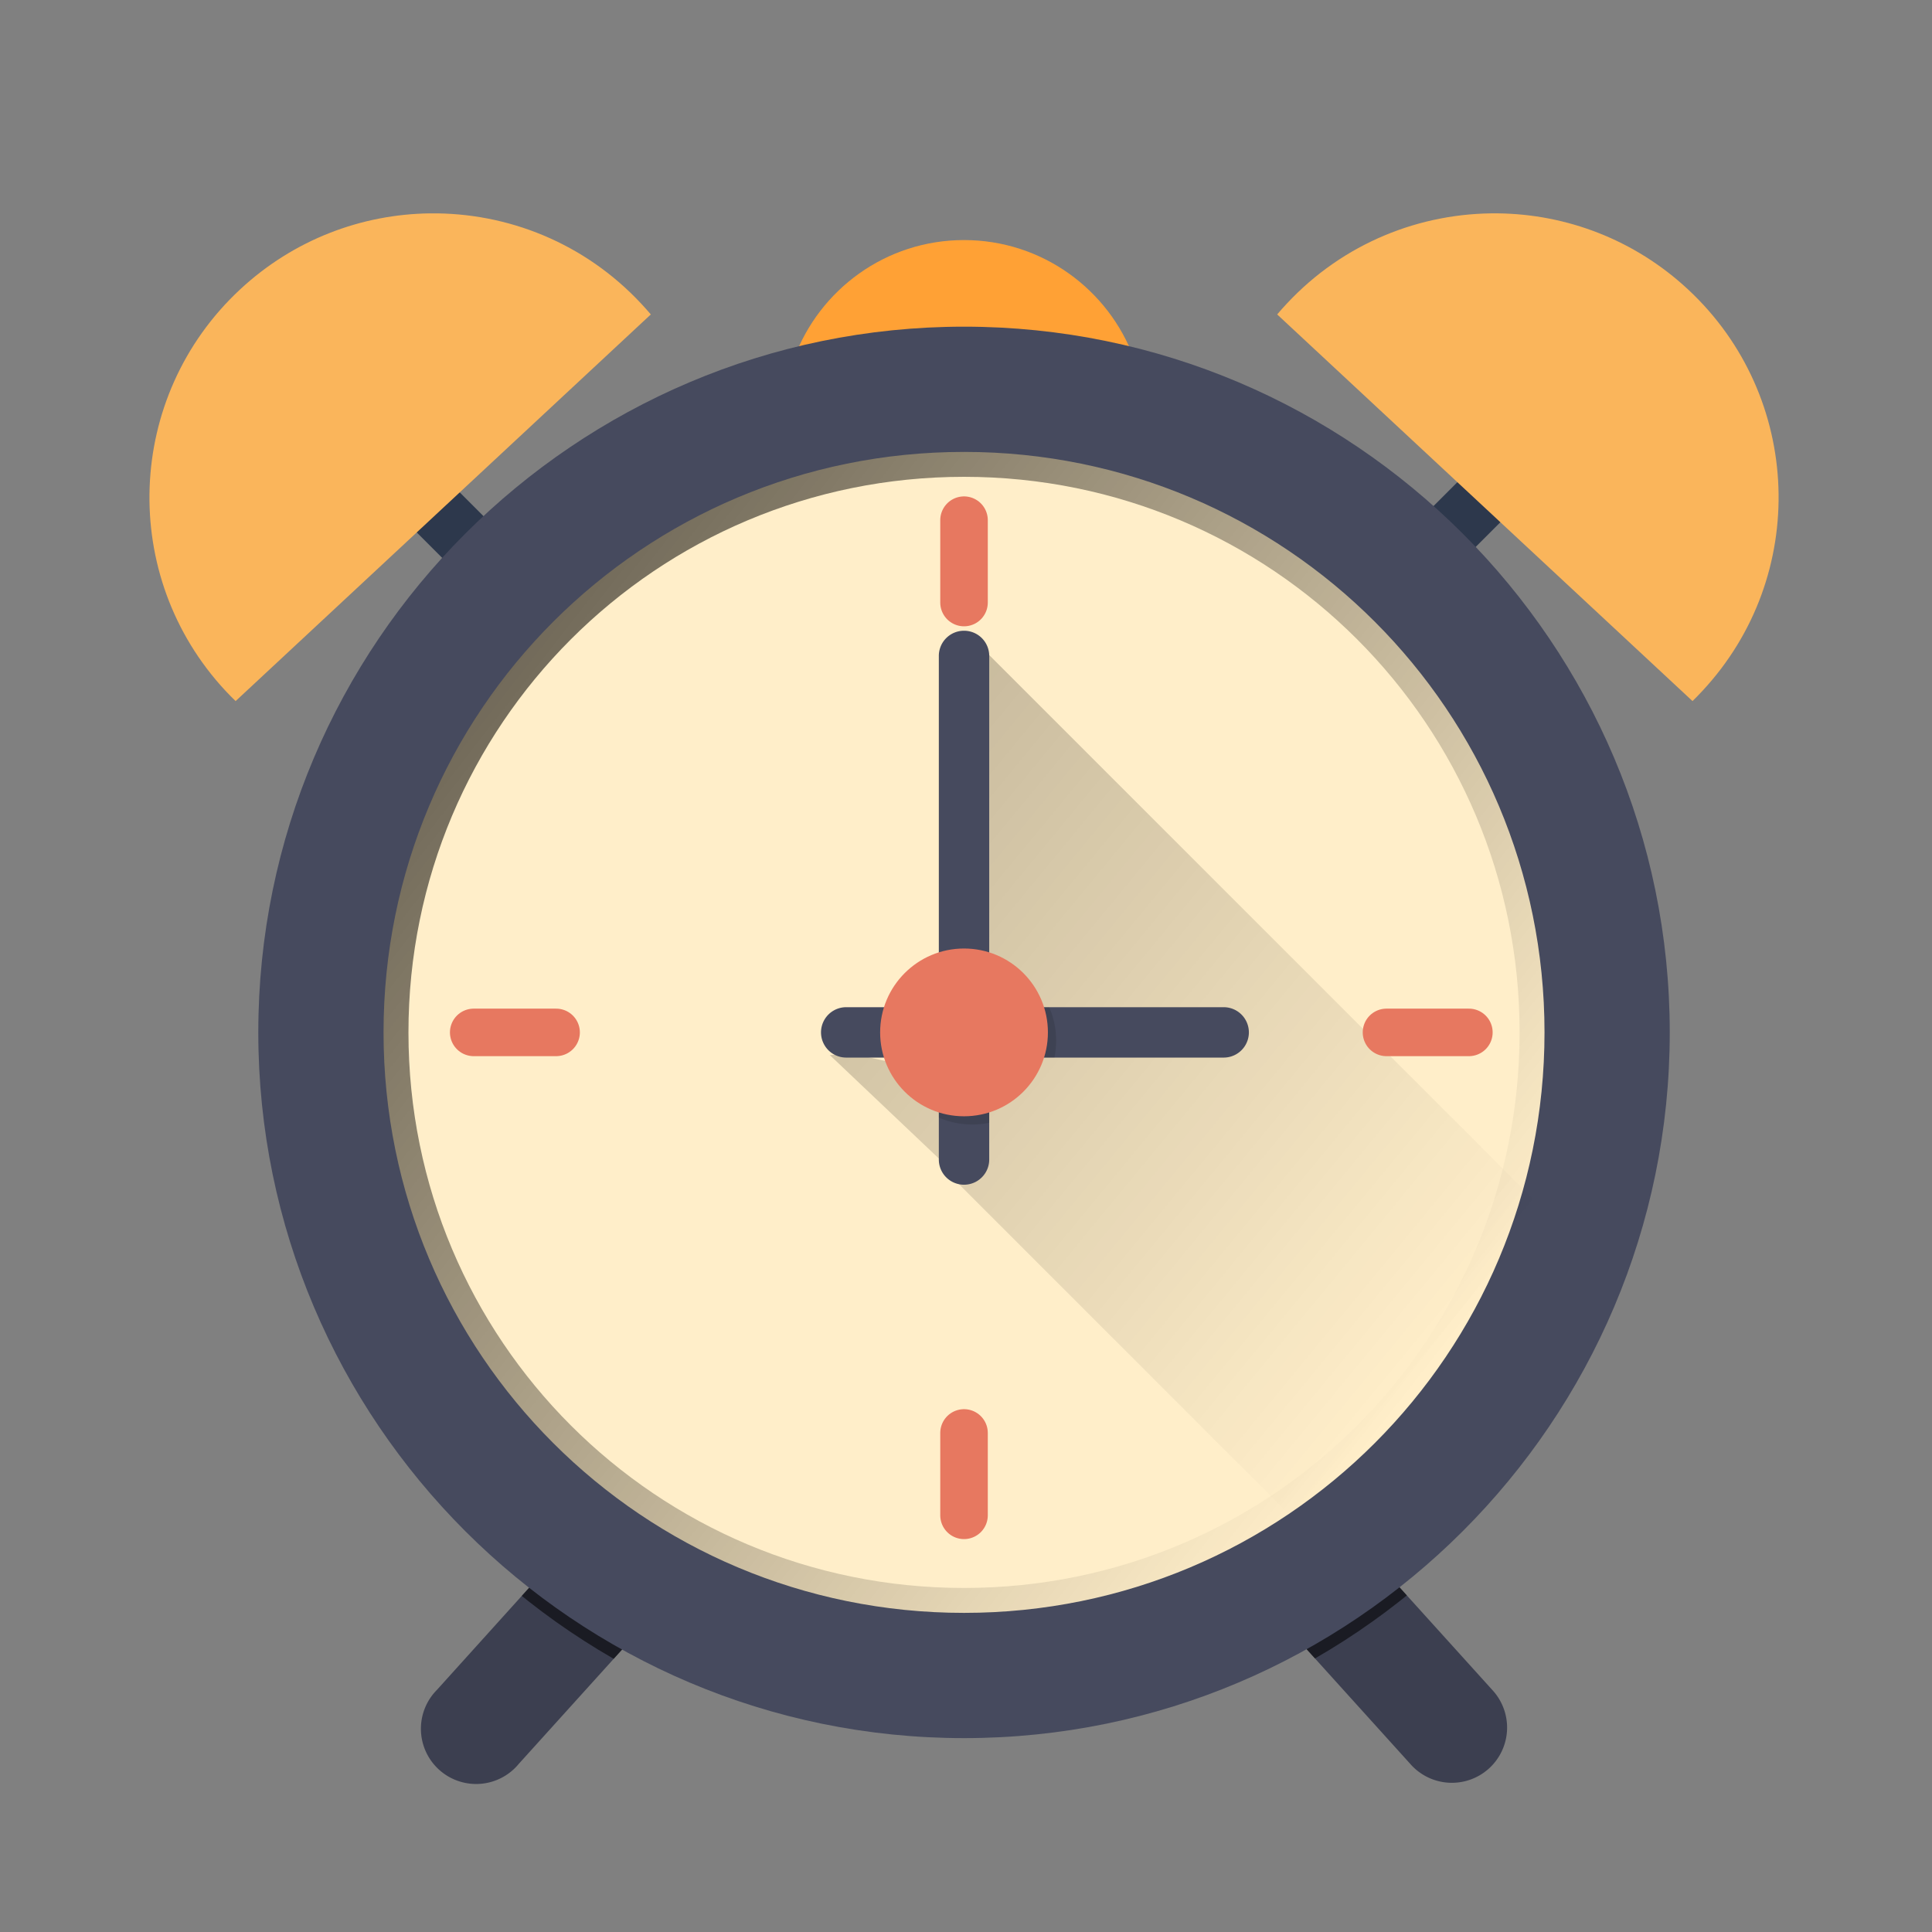 <?xml version="1.0" encoding="UTF-8" standalone="no"?>
<!-- Created with Inkscape (http://www.inkscape.org/) -->

<svg
   xmlns:dc="http://purl.org/dc/elements/1.1/"
   xmlns:cc="http://creativecommons.org/ns#"
   xmlns:rdf="http://www.w3.org/1999/02/22-rdf-syntax-ns#"
   xmlns:svg="http://www.w3.org/2000/svg"
   xmlns="http://www.w3.org/2000/svg"
   xmlns:xlink="http://www.w3.org/1999/xlink"
   xmlns:sodipodi="http://sodipodi.sourceforge.net/DTD/sodipodi-0.dtd"
   xmlns:inkscape="http://www.inkscape.org/namespaces/inkscape"
   width="512"
   height="512"
   id="svg3078"
   version="1.1"
   inkscape:version="0.48.4 r9939"
   sodipodi:docname="time-admin.svg"
   inkscape:export-filename="/home/silerio/Imágenes/iconos/timer.png"
   inkscape:export-xdpi="90"
   inkscape:export-ydpi="90">
  <rect width="100%" height="100%" fill="#808080" stroke="none"/>
  <defs
     id="defs3080">
    <linearGradient
       inkscape:collect="always"
       id="linearGradient3962">
      <stop
         style="stop-color:#000000;stop-opacity:1;"
         offset="0"
         id="stop3964" />
      <stop
         style="stop-color:#000000;stop-opacity:0;"
         offset="1"
         id="stop3966" />
    </linearGradient>
    <linearGradient
       inkscape:collect="always"
       id="linearGradient3952">
      <stop
         style="stop-color:#000000;stop-opacity:0.574"
         offset="0"
         id="stop3954" />
      <stop
         style="stop-color:#000000;stop-opacity:0;"
         offset="1"
         id="stop3956" />
    </linearGradient>
    <linearGradient
       id="linearGradient3895">
      <stop
         style="stop-color:#000000;stop-opacity:1;"
         offset="0"
         id="stop3897" />
      <stop
         style="stop-color:#000000;stop-opacity:0;"
         offset="1"
         id="stop3899" />
    </linearGradient>
    <linearGradient
       inkscape:collect="always"
       xlink:href="#linearGradient4335"
       id="linearGradient4306"
       x1="118.166"
       y1="195.508"
       x2="123.313"
       y2="-3.516"
       gradientUnits="userSpaceOnUse" />
    <linearGradient
       inkscape:collect="always"
       id="linearGradient4335">
      <stop
         style="stop-color:#981fe7;stop-opacity:1"
         offset="0"
         id="stop4338" />
      <stop
         style="stop-color:#db50c8;stop-opacity:1"
         offset="1"
         id="stop4340" />
    </linearGradient>
    <clipPath
       clipPathUnits="userSpaceOnUse"
       id="clipPath3881">
      <path
         transform="translate(18.642,-13.756)"
         d="m 38.312,40.087 a 22.627,22.627 0 1 1 -45.255,0 22.627,22.627 0 1 1 45.255,0 z"
         sodipodi:ry="22.627417"
         sodipodi:rx="22.627417"
         sodipodi:cy="40.086933"
         sodipodi:cx="15.684914"
         id="path3883"
         style="fill:#f45dc6;fill-opacity:1;fill-rule:evenodd;stroke:none"
         sodipodi:type="arc" />
    </clipPath>
    <clipPath
       clipPathUnits="userSpaceOnUse"
       id="clipPath3995">
      <path
         id="path3997"
         d="m 281.138,179.045 a 5.401,5.401 0 0 0 -5.312,5.469 l 0,75.312 -19.875,0 a 5.406,5.406 0 1 0 0,10.812 l 19.875,0 0,21.875 a 5.406,5.406 0 0 0 10.812,0 l 0,-21.875 50.312,0 a 5.406,5.406 0 0 0 0,-10.812 l -50.312,0 0,-75.312 a 5.401,5.401 0 0 0 -5.5,-5.469 z"
         style="font-size:medium;font-style:normal;font-variant:normal;font-weight:normal;font-stretch:normal;text-indent:0;text-align:start;text-decoration:none;line-height:normal;letter-spacing:normal;word-spacing:normal;text-transform:none;direction:ltr;block-progression:tb;writing-mode:lr-tb;text-anchor:start;baseline-shift:baseline;color:#000000;fill:#464a5e;fill-opacity:1;stroke:none;stroke-width:10.8;marker:none;visibility:visible;display:inline;overflow:visible;enable-background:accumulate;font-family:Sans;-inkscape-font-specification:Sans"
         inkscape:connector-curvature="0" />
    </clipPath>
    <clipPath
       clipPathUnits="userSpaceOnUse"
       id="clipPath4017">
      <path
         inkscape:connector-curvature="0"
         id="path4019"
         d="m 210.447,-78.188 a 11.851,11.851 0 0 0 -9.156,4.031 l -26.375,29.219 a 11.851,11.851 0 1 0 17.562,15.875 l 26.406,-29.219 a 11.851,11.851 0 0 0 -8.438,-19.906 z m 154.969,0 a 11.851,11.851 0 0 0 -8.094,19.906 l 26.406,29.219 a 11.851,11.851 0 1 0 17.594,-15.875 l -26.406,-29.219 a 11.851,11.851 0 0 0 -9.5,-4.031 z"
         style="font-size:medium;font-style:normal;font-variant:normal;font-weight:normal;font-stretch:normal;text-indent:0;text-align:start;text-decoration:none;line-height:normal;letter-spacing:normal;word-spacing:normal;text-transform:none;direction:ltr;block-progression:tb;writing-mode:lr-tb;text-anchor:start;baseline-shift:baseline;color:#000000;fill:#3c3f50;fill-opacity:1;stroke:none;stroke-width:23.7;marker:none;visibility:visible;display:inline;overflow:visible;enable-background:accumulate;font-family:Sans;-inkscape-font-specification:Sans" />
    </clipPath>
    <linearGradient
       inkscape:collect="always"
       xlink:href="#linearGradient3962"
       id="linearGradient4044"
       gradientUnits="userSpaceOnUse"
       x1="24.062"
       y1="-377"
       x2="377.938"
       y2="-101" />
    <linearGradient
       inkscape:collect="always"
       xlink:href="#linearGradient3952"
       id="linearGradient4046"
       gradientUnits="userSpaceOnUse"
       x1="31.82"
       y1="40.221"
       x2="387.141"
       y2="332.963" />
    <linearGradient
       inkscape:collect="always"
       xlink:href="#linearGradient3962"
       id="linearGradient4097"
       gradientUnits="userSpaceOnUse"
       x1="24.062"
       y1="-377"
       x2="377.938"
       y2="-101" />
    <linearGradient
       inkscape:collect="always"
       xlink:href="#linearGradient3952"
       id="linearGradient4099"
       gradientUnits="userSpaceOnUse"
       x1="31.82"
       y1="40.221"
       x2="387.141"
       y2="332.963" />
  </defs>
  <sodipodi:namedview
     id="base"
     pagecolor="#ffffff"
     bordercolor="#666666"
     borderopacity="1.0"
     inkscape:pageopacity="0.0"
     inkscape:pageshadow="2"
     inkscape:zoom="0.70710678"
     inkscape:cx="254.38228"
     inkscape:cy="328.85766"
     inkscape:current-layer="layer1"
     showgrid="true"
     inkscape:document-units="px"
     inkscape:grid-bbox="true"
     inkscape:window-width="1360"
     inkscape:window-height="721"
     inkscape:window-x="0"
     inkscape:window-y="25"
     inkscape:window-maximized="1" />
  <g
     id="layer1"
     inkscape:label="Layer 1"
     inkscape:groupmode="layer"
     transform="translate(0,448)">
    <g
       id="g4076"
       transform="matrix(1.235,0,0,1.235,-98.379,55.306)">
      <path
         inkscape:connector-curvature="0"
         id="path4052"
         d="m 286.523,-356.02 c -16.756,0 -31.03,10.611 -36.5,25.469 l 73,0 c -5.47,-14.857 -19.744,-25.469 -36.5,-25.469 z"
         style="fill:#ffa135;fill-opacity:1;fill-rule:evenodd;stroke:none" />
      <g
         id="g4057">
        <path
           style="fill:none;stroke:#2d384c;stroke-width:12.6;stroke-linecap:butt;stroke-linejoin:miter;stroke-miterlimit:4;stroke-opacity:1;stroke-dasharray:none"
           d="m 404.465,140.769 -20.86,20.86"
           id="path4048"
           inkscape:connector-curvature="0"
           transform="translate(0,-448)" />
        <path
           style="fill:none;stroke:#2d384c;stroke-width:12.6;stroke-linecap:butt;stroke-linejoin:miter;stroke-miterlimit:4;stroke-opacity:1;stroke-dasharray:none"
           d="m 164.756,141.476 24.395,24.395"
           id="path4050"
           inkscape:connector-curvature="0"
           transform="translate(0,-448)" />
        <g
           id="g4029"
           transform="translate(-1.477,0)">
          <path
             inkscape:connector-curvature="0"
             id="path3999"
             d="m 210.447,-78.188 a 11.851,11.851 0 0 0 -9.156,4.031 l -26.375,29.219 a 11.851,11.851 0 1 0 17.562,15.875 l 26.406,-29.219 a 11.851,11.851 0 0 0 -8.438,-19.906 z m 154.969,0 a 11.851,11.851 0 0 0 -8.094,19.906 l 26.406,29.219 a 11.851,11.851 0 1 0 17.594,-15.875 l -26.406,-29.219 a 11.851,11.851 0 0 0 -9.5,-4.031 z"
             style="font-size:medium;font-style:normal;font-variant:normal;font-weight:normal;font-stretch:normal;text-indent:0;text-align:start;text-decoration:none;line-height:normal;letter-spacing:normal;word-spacing:normal;text-transform:none;direction:ltr;block-progression:tb;writing-mode:lr-tb;text-anchor:start;baseline-shift:baseline;color:#000000;fill:#3c3f50;fill-opacity:1;stroke:none;stroke-width:23.7;marker:none;visibility:visible;display:inline;overflow:visible;enable-background:accumulate;font-family:Sans;-inkscape-font-specification:Sans" />
          <path
             sodipodi:type="arc"
             style="fill:#ffeec9;fill-opacity:1;fill-rule:evenodd;stroke:none"
             id="path3932"
             sodipodi:cx="288"
             sodipodi:cy="262"
             sodipodi:rx="138"
             sodipodi:ry="138"
             d="m 426,262 c 0,76.215 -61.785,138 -138,138 -76.215,0 -138,-61.785 -138,-138 0,-76.215 61.785,-138 138,-138 76.215,0 138,61.785 138,138 z"
             transform="translate(0,-448)" />
          <path
             style="font-size:medium;font-style:normal;font-variant:normal;font-weight:normal;font-stretch:normal;text-indent:0;text-align:start;text-decoration:none;line-height:normal;letter-spacing:normal;word-spacing:normal;text-transform:none;direction:ltr;block-progression:tb;writing-mode:lr-tb;text-anchor:start;baseline-shift:baseline;color:#000000;fill:url(#linearGradient4097);fill-opacity:1;fill-rule:evenodd;stroke:none;stroke-width:26.9;marker:none;visibility:visible;display:inline;overflow:visible;enable-background:accumulate;font-family:Sans;-inkscape-font-specification:Sans"
             d="m 288,-330.938 c -79.901,0 -144.938,65.037 -144.938,144.938 0,79.901 65.037,144.938 144.938,144.938 79.901,0 144.938,-65.037 144.938,-144.938 0,-79.901 -65.037,-144.938 -144.938,-144.938 z m 0,25.721 c 65.987,0 119.216,53.229 119.216,119.216 0,65.987 -53.229,119.216 -119.216,119.216 -65.987,0 -119.216,-53.229 -119.216,-119.216 0,-65.987 53.229,-119.216 119.216,-119.216 z"
             id="path3960"
             inkscape:connector-curvature="0" />
          <path
             clip-path="url(#clipPath4017)"
             style="font-size:medium;font-style:normal;font-variant:normal;font-weight:normal;font-stretch:normal;text-indent:0;text-align:start;text-decoration:none;line-height:normal;letter-spacing:normal;word-spacing:normal;text-transform:none;direction:ltr;block-progression:tb;writing-mode:lr-tb;text-anchor:start;baseline-shift:baseline;color:#000000;fill:#000000;fill-opacity:0.57;fill-rule:evenodd;stroke:none;stroke-width:26.9;marker:none;visibility:visible;display:inline;overflow:visible;enable-background:accumulate;font-family:Sans;-inkscape-font-specification:Sans"
             d="m 288,-334.438 c -83.484,0 -151.438,67.953 -151.438,151.438 0,83.484 67.953,151.438 151.438,151.438 83.484,0 151.438,-67.953 151.438,-151.438 0,-83.484 -67.953,-151.438 -151.438,-151.438 z m 0,26.875 c 68.946,0 124.562,55.616 124.562,124.562 0,68.946 -55.616,124.562 -124.562,124.562 -68.946,0 -124.562,-55.616 -124.562,-124.562 0,-68.946 55.616,-124.562 124.562,-124.562 z"
             id="path4012"
             inkscape:connector-curvature="0" />
          <path
             inkscape:connector-curvature="0"
             id="path3930"
             d="m 288,-337.438 c -83.484,0 -151.438,67.953 -151.438,151.438 0,83.484 67.953,151.438 151.438,151.438 83.484,0 151.438,-67.953 151.438,-151.438 0,-83.484 -67.953,-151.438 -151.438,-151.438 z m 0,26.875 c 68.946,0 124.562,55.616 124.562,124.562 0,68.946 -55.616,124.562 -124.562,124.562 -68.946,0 -124.562,-55.616 -124.562,-124.562 0,-68.946 55.616,-124.562 124.562,-124.562 z"
             style="font-size:medium;font-style:normal;font-variant:normal;font-weight:normal;font-stretch:normal;text-indent:0;text-align:start;text-decoration:none;line-height:normal;letter-spacing:normal;word-spacing:normal;text-transform:none;direction:ltr;block-progression:tb;writing-mode:lr-tb;text-anchor:start;baseline-shift:baseline;color:#000000;fill:#464a5e;fill-opacity:1;fill-rule:evenodd;stroke:none;stroke-width:26.9;marker:none;visibility:visible;display:inline;overflow:visible;enable-background:accumulate;font-family:Sans;-inkscape-font-specification:Sans" />
          <path
             sodipodi:nodetypes="cccccccccc"
             transform="translate(0,-448)"
             inkscape:connector-curvature="0"
             id="path3946"
             d="m 434.517,322.142 -145.31,-145.31 -2.475,94.752 -22.928,-5.061 -4.596,0.354 24.342,23.092 3.359,4.596 35.355,35.355 72.908,72.908 z"
             style="fill:url(#linearGradient4099);fill-opacity:1;stroke:none" />
          <path
             id="path3942"
             transform="translate(0,-448)"
             d="m 287.906,175.812 a 5.401,5.401 0 0 0 -5.312,5.469 l 0,75.312 -19.875,0 a 5.406,5.406 0 0 0 0,10.812 l 19.875,0 0,21.875 a 5.406,5.406 0 0 0 10.812,0 l 0,-21.875 50.312,0 a 5.406,5.406 0 0 0 0,-10.812 l -50.312,0 0,-75.312 a 5.401,5.401 0 0 0 -5.5,-5.469 z"
             style="font-size:medium;font-style:normal;font-variant:normal;font-weight:normal;font-stretch:normal;text-indent:0;text-align:start;text-decoration:none;line-height:normal;letter-spacing:normal;word-spacing:normal;text-transform:none;direction:ltr;block-progression:tb;writing-mode:lr-tb;text-anchor:start;baseline-shift:baseline;color:#000000;fill:#464a5e;fill-opacity:1;stroke:none;stroke-width:10.8;marker:none;visibility:visible;display:inline;overflow:visible;enable-background:accumulate;font-family:Sans;-inkscape-font-specification:Sans"
             inkscape:connector-curvature="0" />
          <path
             clip-path="url(#clipPath3995)"
             sodipodi:type="arc"
             style="fill:#000000;fill-opacity:0.115;fill-rule:evenodd;stroke:none"
             id="path3978"
             sodipodi:cx="283"
             sodipodi:cy="267"
             sodipodi:rx="18"
             sodipodi:ry="18"
             d="m 301,267 c 0,9.941 -8.059,18 -18,18 -9.941,0 -18,-8.059 -18,-18 0,-9.941 8.059,-18 18,-18 9.941,0 18,8.059 18,18 z"
             transform="translate(6.768,-451.232)" />
          <path
             transform="translate(5,-453)"
             d="m 301,267 c 0,9.941 -8.059,18 -18,18 -9.941,0 -18,-8.059 -18,-18 0,-9.941 8.059,-18 18,-18 9.941,0 18,8.059 18,18 z"
             sodipodi:ry="18"
             sodipodi:rx="18"
             sodipodi:cy="267"
             sodipodi:cx="283"
             id="path3940"
             style="fill:#e77860;fill-opacity:1;fill-rule:evenodd;stroke:none"
             sodipodi:type="arc" />
          <path
             inkscape:connector-curvature="0"
             id="path3970"
             d="m 288,-295.917 0,17.678"
             style="fill:none;stroke:#e77860;stroke-width:10.2;stroke-linecap:round;stroke-linejoin:miter;stroke-miterlimit:4;stroke-opacity:1;stroke-dasharray:none" />
          <path
             style="fill:none;stroke:#e77860;stroke-width:10.2;stroke-linecap:round;stroke-linejoin:miter;stroke-miterlimit:4;stroke-opacity:1;stroke-dasharray:none"
             d="m 288,-100.049 0,17.678"
             id="path3972"
             inkscape:connector-curvature="0" />
          <path
             inkscape:connector-curvature="0"
             id="path3974"
             d="m 200.465,-186 -17.678,0"
             style="fill:none;stroke:#e77860;stroke-width:10.2;stroke-linecap:round;stroke-linejoin:miter;stroke-miterlimit:4;stroke-opacity:1;stroke-dasharray:none" />
          <path
             style="fill:none;stroke:#e77860;stroke-width:10.2;stroke-linecap:round;stroke-linejoin:miter;stroke-miterlimit:4;stroke-opacity:1;stroke-dasharray:none"
             d="m 396.333,-186 -17.678,0"
             id="path3976"
             inkscape:connector-curvature="0" />
        </g>
        <path
           style="fill:#fab55b;fill-opacity:1;fill-rule:evenodd;stroke:none"
           d="m 171.938,-361.75 c -14.626,0.177 -29.233,5.59 -40.781,16.344 -24.635,22.941 -26.035,61.49 -3.094,86.125 0.695,0.747 1.433,1.484 2.156,2.188 l 89.094,-82.969 c -0.651,-0.771 -1.336,-1.535 -2.031,-2.281 -12.188,-13.087 -28.767,-19.607 -45.344,-19.406 z m 229.188,0 c -16.576,-0.201 -33.187,6.319 -45.375,19.406 -0.695,0.747 -1.381,1.51 -2.031,2.281 l 89.125,82.969 c 0.723,-0.704 1.43,-1.441 2.125,-2.188 22.941,-24.635 21.573,-63.184 -3.062,-86.125 -11.548,-10.754 -26.155,-16.167 -40.781,-16.344 z"
           id="path4021"
           inkscape:connector-curvature="0" />
      </g>
    </g>
  </g>
</svg>
